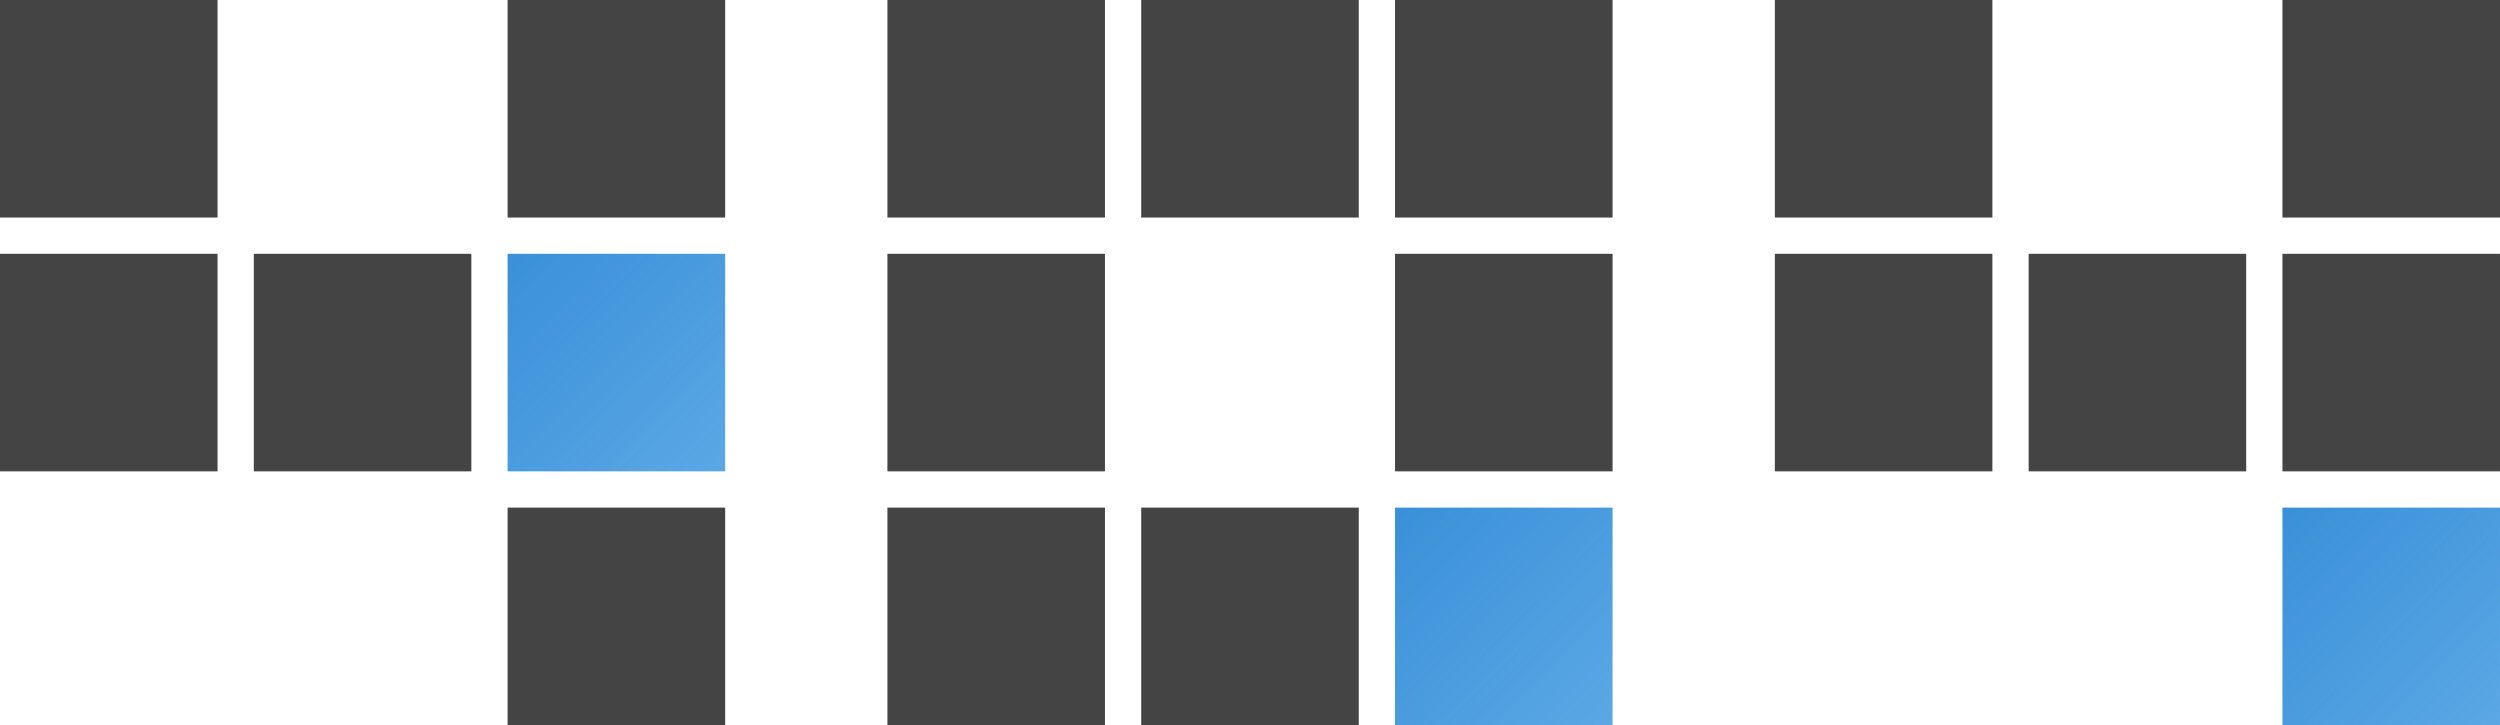<?xml version="1.0" encoding="UTF-8" standalone="no"?>
<!-- Created with Inkscape (http://www.inkscape.org/) -->

<svg
        width="374.781mm"
        height="108.71mm"
        viewBox="0 0 374.781 108.71"
        version="1.1"
        id="svg1020"
        inkscape:export-filename="404_light.svg"
        inkscape:export-xdpi="96"
        inkscape:export-ydpi="96"
        sodipodi:docname="404_dark.svg"
        xmlns:inkscape="http://www.inkscape.org/namespaces/inkscape"
        xmlns:sodipodi="http://sodipodi.sourceforge.net/DTD/sodipodi-0.dtd"
        xmlns:xlink="http://www.w3.org/1999/xlink"
        xmlns="http://www.w3.org/2000/svg"
>
    <sodipodi:namedview
            id="namedview1022"
            pagecolor="#505050"
            bordercolor="#eeeeee"
            borderopacity="1"
            inkscape:showpageshadow="0"
            inkscape:pageopacity="0"
            inkscape:pagecheckerboard="0"
            inkscape:deskcolor="#505050"
            inkscape:document-units="mm"
            showgrid="false"/>
    <defs
            id="defs1017">
        <linearGradient
                inkscape:collect="always"
                id="linearGradient6103">
            <stop
                    style="stop-color:#3a90d8;stop-opacity:1;"
                    offset="0"
                    id="stop6099"/>
            <stop
                    style="stop-color:#008bef;stop-opacity:0;"
                    offset="1"
                    id="stop6101"/>
        </linearGradient>
        <linearGradient
                inkscape:collect="always"
                xlink:href="#linearGradient6103"
                id="linearGradient1645"
                gradientUnits="userSpaceOnUse"
                gradientTransform="matrix(0.109,0,0,0.109,12.61,7.597)"
                x1="700"
                y1="700"
                x2="2054.244"
                y2="2045.355"/>
        <linearGradient
                inkscape:collect="always"
                xlink:href="#linearGradient6103"
                id="linearGradient1645-7"
                gradientUnits="userSpaceOnUse"
                gradientTransform="matrix(0.109,0,0,0.109,145.645,45.645)"
                x1="700"
                y1="700"
                x2="2054.244"
                y2="2045.355"/>
        <linearGradient
                inkscape:collect="always"
                xlink:href="#linearGradient6103"
                id="linearGradient1645-72"
                gradientUnits="userSpaceOnUse"
                gradientTransform="matrix(0.109,0,0,0.109,278.68,45.645)"
                x1="700"
                y1="700"
                x2="2054.244"
                y2="2045.355"/>
    </defs>
    <g
            inkscape:label="Layer 1"
            inkscape:groupmode="layer"
            id="layer1"
            transform="translate(-12.61,-45.645)">
        <rect
                style="fill:url(#linearGradient1645);fill-opacity:1;fill-rule:evenodd;stroke-width:0.54;stroke-linecap:round;stroke-linejoin:round;stroke-dasharray:1.079, 2.158;stop-color:#000000"
                id="rect549-6-8-0-9-7"
                width="32.613"
                height="32.613"
                x="88.707"
                y="83.694"
                ry="0"/>
        <rect
                style="fill:#444444;fill-opacity:1;fill-rule:evenodd;stroke-width:0.54;stroke-linecap:round;stroke-linejoin:round;stroke-dasharray:1.079, 2.158;stop-color:#000000"
                id="rect549-12-43"
                width="32.613"
                height="32.613"
                x="88.707"
                y="121.742"
                ry="0"/>
        <rect
                style="fill:#444444;fill-opacity:1;fill-rule:evenodd;stroke-width:0.54;stroke-linecap:round;stroke-linejoin:round;stroke-dasharray:1.079, 2.158;stop-color:#000000"
                id="rect549-12-4"
                width="32.613"
                height="32.613"
                x="88.707"
                y="45.645"
                ry="0"/>
        <rect
                style="font-variation-settings:normal;vector-effect:none;fill:#444444;fill-opacity:1;fill-rule:evenodd;stroke-width:0.54;stroke-linecap:round;stroke-linejoin:round;stroke-miterlimit:4;stroke-dasharray:1.079, 2.158;stroke-dashoffset:0;stroke-opacity:1;-inkscape-stroke:none;stop-color:#000000"
                id="rect549-1-2-6-2"
                width="32.613"
                height="32.613"
                x="50.658"
                y="83.694"
                ry="0"/>
        <rect
                style="fill:url(#linearGradient1645-7);fill-opacity:1;fill-rule:evenodd;stroke-width:0.54;stroke-linecap:round;stroke-linejoin:round;stroke-dasharray:1.079, 2.158;stop-color:#000000"
                id="rect549-6-8-0-9-7-2"
                width="32.613"
                height="32.613"
                x="221.742"
                y="121.742"
                ry="0"/>
        <rect
                style="fill:#444444;fill-opacity:1;fill-rule:evenodd;stroke-width:0.54;stroke-linecap:round;stroke-linejoin:round;stroke-dasharray:1.079, 2.158;stop-color:#000000"
                id="rect549-12-8"
                width="32.613"
                height="32.613"
                x="145.645"
                y="45.645"
                ry="0"/>
        <rect
                style="font-variation-settings:normal;vector-effect:none;fill:#444444;fill-opacity:1;fill-rule:evenodd;stroke-width:0.54;stroke-linecap:round;stroke-linejoin:round;stroke-miterlimit:4;stroke-dasharray:1.079, 2.158;stroke-dashoffset:0;stroke-opacity:1;-inkscape-stroke:none;stop-color:#000000"
                id="rect549-6-7-8"
                width="32.613"
                height="32.613"
                x="221.742"
                y="45.645"
                ry="0"/>
        <rect
                style="font-variation-settings:normal;vector-effect:none;fill:#444444;fill-opacity:1;fill-rule:evenodd;stroke-width:0.54;stroke-linecap:round;stroke-linejoin:round;stroke-miterlimit:4;stroke-dasharray:1.079, 2.158;stroke-dashoffset:0;stroke-opacity:1;-inkscape-stroke:none;stop-color:#000000"
                id="rect549-1-0-4"
                width="32.613"
                height="32.613"
                x="145.645"
                y="83.694"
                ry="0"/>
        <rect
                style="font-variation-settings:normal;vector-effect:none;fill:#444444;fill-opacity:1;fill-rule:evenodd;stroke-width:0.54;stroke-linecap:round;stroke-linejoin:round;stroke-miterlimit:4;stroke-dasharray:1.079, 2.158;stroke-dashoffset:0;stroke-opacity:1;-inkscape-stroke:none;stop-color:#000000"
                id="rect549-6-8-9-3"
                width="32.613"
                height="32.613"
                x="221.742"
                y="83.694"
                ry="0"/>
        <rect
                style="font-variation-settings:normal;vector-effect:none;fill:#444444;fill-opacity:1;fill-rule:evenodd;stroke-width:0.54;stroke-linecap:round;stroke-linejoin:round;stroke-miterlimit:4;stroke-dasharray:1.079, 2.158;stroke-dashoffset:0;stroke-opacity:1;-inkscape-stroke:none;stop-color:#000000"
                id="rect549-1-2-6-49"
                width="32.613"
                height="32.613"
                x="145.645"
                y="121.742"
                ry="0"/>
        <rect
                style="font-variation-settings:normal;vector-effect:none;fill:#444444;fill-opacity:1;fill-rule:evenodd;stroke-width:0.54;stroke-linecap:round;stroke-linejoin:round;stroke-miterlimit:4;stroke-dasharray:1.079, 2.158;stroke-dashoffset:0;stroke-opacity:1;-inkscape-stroke:none;stop-color:#000000"
                id="rect549-6-6-7-2-0-2"
                width="32.613"
                height="32.613"
                x="183.693"
                y="121.742"
                ry="0"/>
        <rect
                style="font-variation-settings:normal;vector-effect:none;fill:#444444;fill-opacity:1;fill-rule:evenodd;stroke-width:0.54;stroke-linecap:round;stroke-linejoin:round;stroke-miterlimit:4;stroke-dasharray:1.079, 2.158;stroke-dashoffset:0;stroke-opacity:1;-inkscape-stroke:none;stop-color:#000000"
                id="rect549-6-6-6-0"
                width="32.613"
                height="32.613"
                x="183.693"
                y="45.645"
                ry="0"/>
        <rect
                style="font-variation-settings:normal;vector-effect:none;fill:#444444;fill-opacity:1;fill-rule:evenodd;stroke-width:0.54;stroke-linecap:round;stroke-linejoin:round;stroke-miterlimit:4;stroke-dasharray:1.079, 2.158;stroke-dashoffset:0;stroke-opacity:1;-inkscape-stroke:none;stop-color:#000000"
                id="rect549-1-0-3"
                width="32.613"
                height="32.613"
                x="12.61"
                y="45.645"
                ry="0"/>
        <rect
                style="font-variation-settings:normal;vector-effect:none;fill:#444444;fill-opacity:1;fill-rule:evenodd;stroke-width:0.54;stroke-linecap:round;stroke-linejoin:round;stroke-miterlimit:4;stroke-dasharray:1.079, 2.158;stroke-dashoffset:0;stroke-opacity:1;-inkscape-stroke:none;stop-color:#000000"
                id="rect549-1-2-6-4"
                width="32.613"
                height="32.613"
                x="12.61"
                y="83.694"
                ry="0"/>
        <rect
                style="fill:#444444;fill-opacity:1;fill-rule:evenodd;stroke-width:0.54;stroke-linecap:round;stroke-linejoin:round;stroke-dasharray:1.079, 2.158;stop-color:#000000"
                id="rect549-12-43-2"
                width="32.613"
                height="32.613"
                x="354.777"
                y="83.694"
                ry="0"/>
        <rect
                style="fill:#444444;fill-opacity:1;fill-rule:evenodd;stroke-width:0.54;stroke-linecap:round;stroke-linejoin:round;stroke-dasharray:1.079, 2.158;stop-color:#000000"
                id="rect549-12-4-6"
                width="32.613"
                height="32.613"
                x="354.777"
                y="45.645"
                ry="0"/>
        <rect
                style="font-variation-settings:normal;vector-effect:none;fill:#444444;fill-opacity:1;fill-rule:evenodd;stroke-width:0.54;stroke-linecap:round;stroke-linejoin:round;stroke-miterlimit:4;stroke-dasharray:1.079, 2.158;stroke-dashoffset:0;stroke-opacity:1;-inkscape-stroke:none;stop-color:#000000"
                id="rect549-1-2-6-2-6"
                width="32.613"
                height="32.613"
                x="316.729"
                y="83.694"
                ry="0"/>
        <rect
                style="font-variation-settings:normal;vector-effect:none;fill:#444444;fill-opacity:1;fill-rule:evenodd;stroke-width:0.54;stroke-linecap:round;stroke-linejoin:round;stroke-miterlimit:4;stroke-dasharray:1.079, 2.158;stroke-dashoffset:0;stroke-opacity:1;-inkscape-stroke:none;stop-color:#000000"
                id="rect549-1-0-3-4"
                width="32.613"
                height="32.613"
                x="278.68"
                y="45.645"
                ry="0"/>
        <rect
                style="font-variation-settings:normal;vector-effect:none;fill:#444444;fill-opacity:1;fill-rule:evenodd;stroke-width:0.54;stroke-linecap:round;stroke-linejoin:round;stroke-miterlimit:4;stroke-dasharray:1.079, 2.158;stroke-dashoffset:0;stroke-opacity:1;-inkscape-stroke:none;stop-color:#000000"
                id="rect549-1-2-6-4-9"
                width="32.613"
                height="32.613"
                x="278.68"
                y="83.694"
                ry="0"/>
        <rect
                style="fill:url(#linearGradient1645-72);fill-opacity:1;fill-rule:evenodd;stroke-width:0.54;stroke-linecap:round;stroke-linejoin:round;stroke-dasharray:1.079, 2.158;stop-color:#000000"
                id="rect549-6-8-0-9-7-1"
                width="32.613"
                height="32.613"
                x="354.777"
                y="121.742"
                ry="0"/>
    </g>
</svg>
